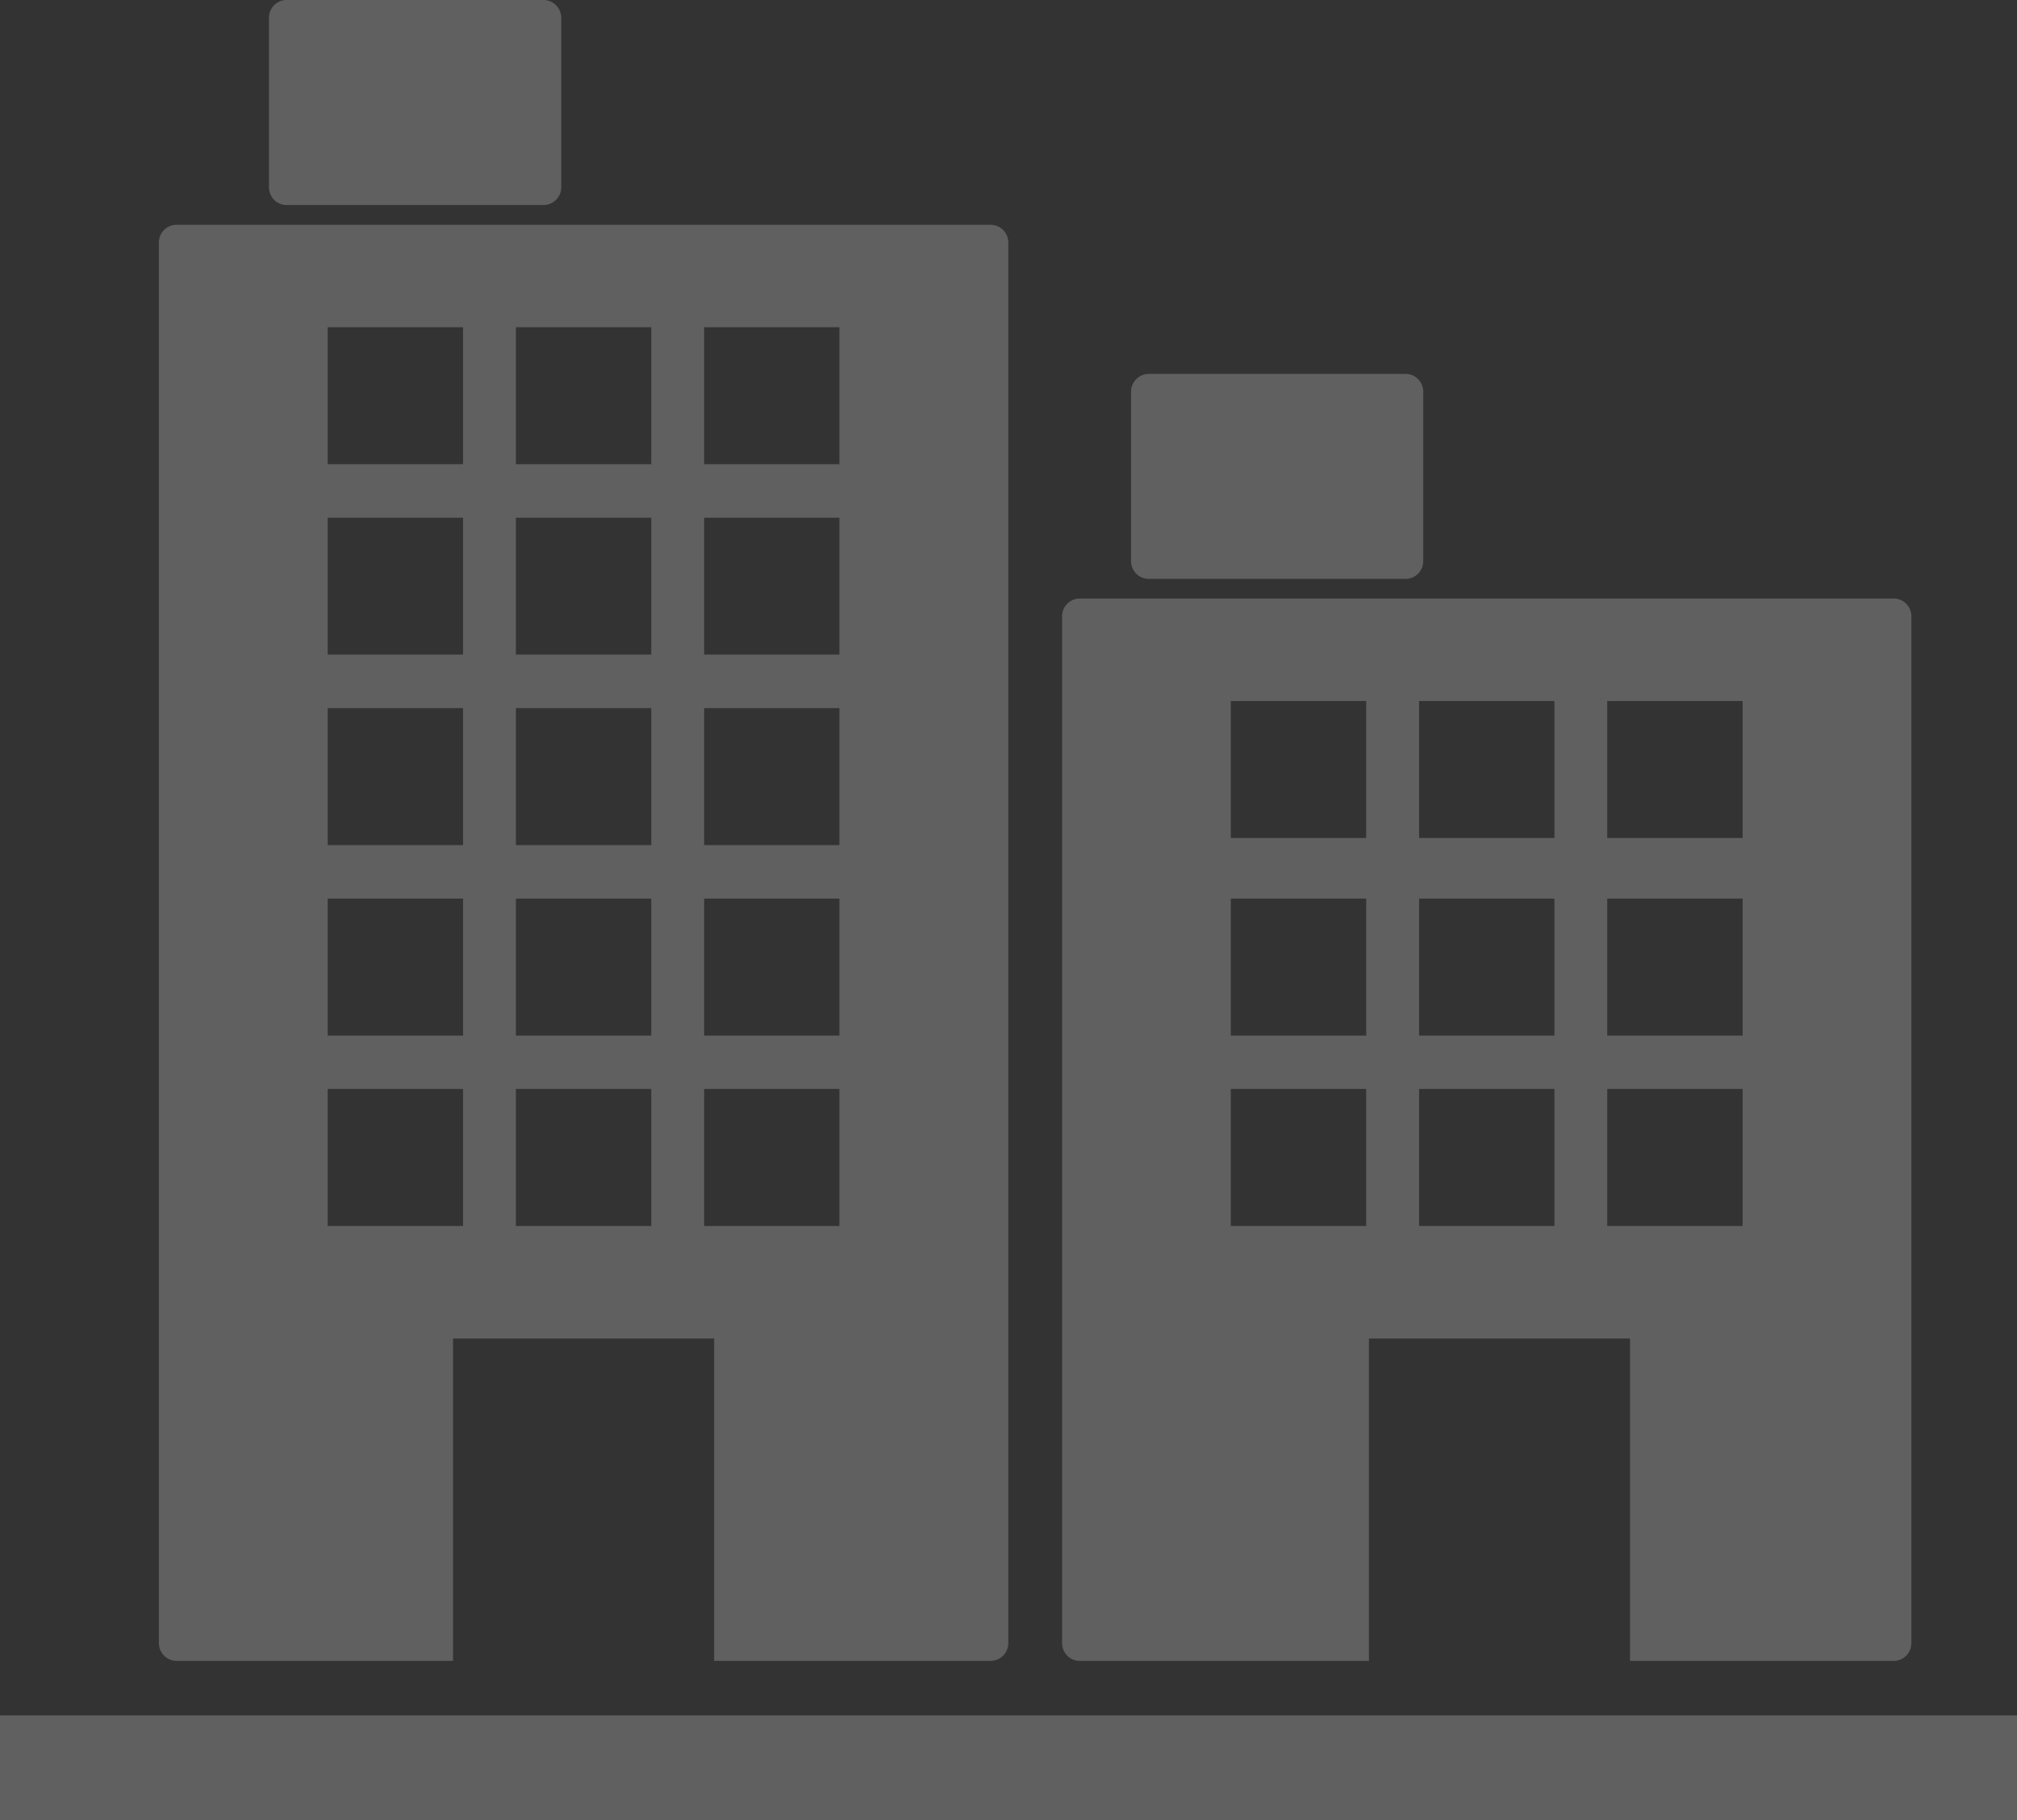 <?xml version="1.0" encoding="utf-8"?>
<!-- Generator: Adobe Illustrator 16.0.0, SVG Export Plug-In . SVG Version: 6.00 Build 0)  -->
<!DOCTYPE svg PUBLIC "-//W3C//DTD SVG 1.1//EN" "http://www.w3.org/Graphics/SVG/1.1/DTD/svg11.dtd">
<svg version="1.1" id="Layer_1" xmlns="http://www.w3.org/2000/svg" xmlns:xlink="http://www.w3.org/1999/xlink" x="0px" y="0px"
	 width="41px" height="37px" viewBox="0 0 41 37" enable-background="new 0 0 41 37" xml:space="preserve">
<rect x="0" y="0" width="41" height="37" fill="#333333" stroke="none"/>
<g opacity="0.22">
	<g>
		<path fill="#FFFFFF" d="M3.589,33.764h5.62v-6.553h5.308v6.553h5.62c0.198,0,0.359-0.162,0.359-0.363V4.93
			c0-0.199-0.161-0.36-0.359-0.36H3.589C3.39,4.569,3.23,4.73,3.23,4.93V33.4C3.23,33.602,3.39,33.764,3.589,33.764z M14.313,6.652
			h2.75v2.784h-2.75V6.652z M14.313,10.524h2.75v2.783h-2.75V10.524z M14.313,14.395h2.75v2.784h-2.75V14.395z M14.313,18.267h2.75
			v2.785h-2.75V18.267z M14.313,22.137h2.75v2.786h-2.75V22.137z M10.487,6.652h2.752v2.784h-2.752V6.652z M10.487,10.524h2.752
			v2.783h-2.752V10.524z M10.487,14.395h2.752v2.784h-2.752V14.395z M10.487,18.267h2.752v2.785h-2.752V18.267z M10.487,22.137
			h2.752v2.786h-2.752V22.137z M6.661,6.652h2.752v2.784H6.661V6.652z M6.661,10.524h2.752v2.783H6.661V10.524z M6.661,14.395h2.752
			v2.784H6.661V14.395z M6.661,18.267h2.752v2.785H6.661V18.267z M6.661,22.137h2.752v2.786H6.661V22.137z M21.948,33.764h5.879
			v-6.553h5.307v6.553h5.361c0.199,0,0.358-0.162,0.358-0.363V12.529c0-0.199-0.159-0.362-0.358-0.362H21.948
			c-0.2,0-0.359,0.163-0.359,0.362V33.4C21.589,33.602,21.748,33.764,21.948,33.764z M32.671,14.251h2.752v2.784h-2.752V14.251z
			 M32.671,18.267h2.752v2.785h-2.752V18.267z M32.671,22.137h2.752v2.786h-2.752V22.137z M28.846,14.251h2.751v2.784h-2.751V14.251
			z M28.846,18.267h2.751v2.785h-2.751V18.267z M28.846,22.137h2.751v2.786h-2.751V22.137z M25.019,14.251h2.752v2.784h-2.752
			V14.251z M25.019,18.267h2.752v2.785h-2.752V18.267z M25.019,22.137h2.752v2.786h-2.752V22.137z M5.825,4.168h5.225
			c0.196,0,0.359-0.162,0.359-0.362V0.363C11.408,0.162,11.245,0,11.049,0H5.825C5.625,0,5.467,0.162,5.467,0.363v3.442
			C5.467,4.006,5.625,4.168,5.825,4.168z M23.35,11.768h5.223c0.198,0,0.358-0.162,0.358-0.362V7.962
			c0-0.198-0.16-0.361-0.358-0.361H23.35c-0.197,0-0.359,0.163-0.359,0.361v3.443C22.99,11.605,23.152,11.768,23.35,11.768z
			 M0,34.872V37h41v-2.128H0z"/>
	</g>
</g>
</svg>
